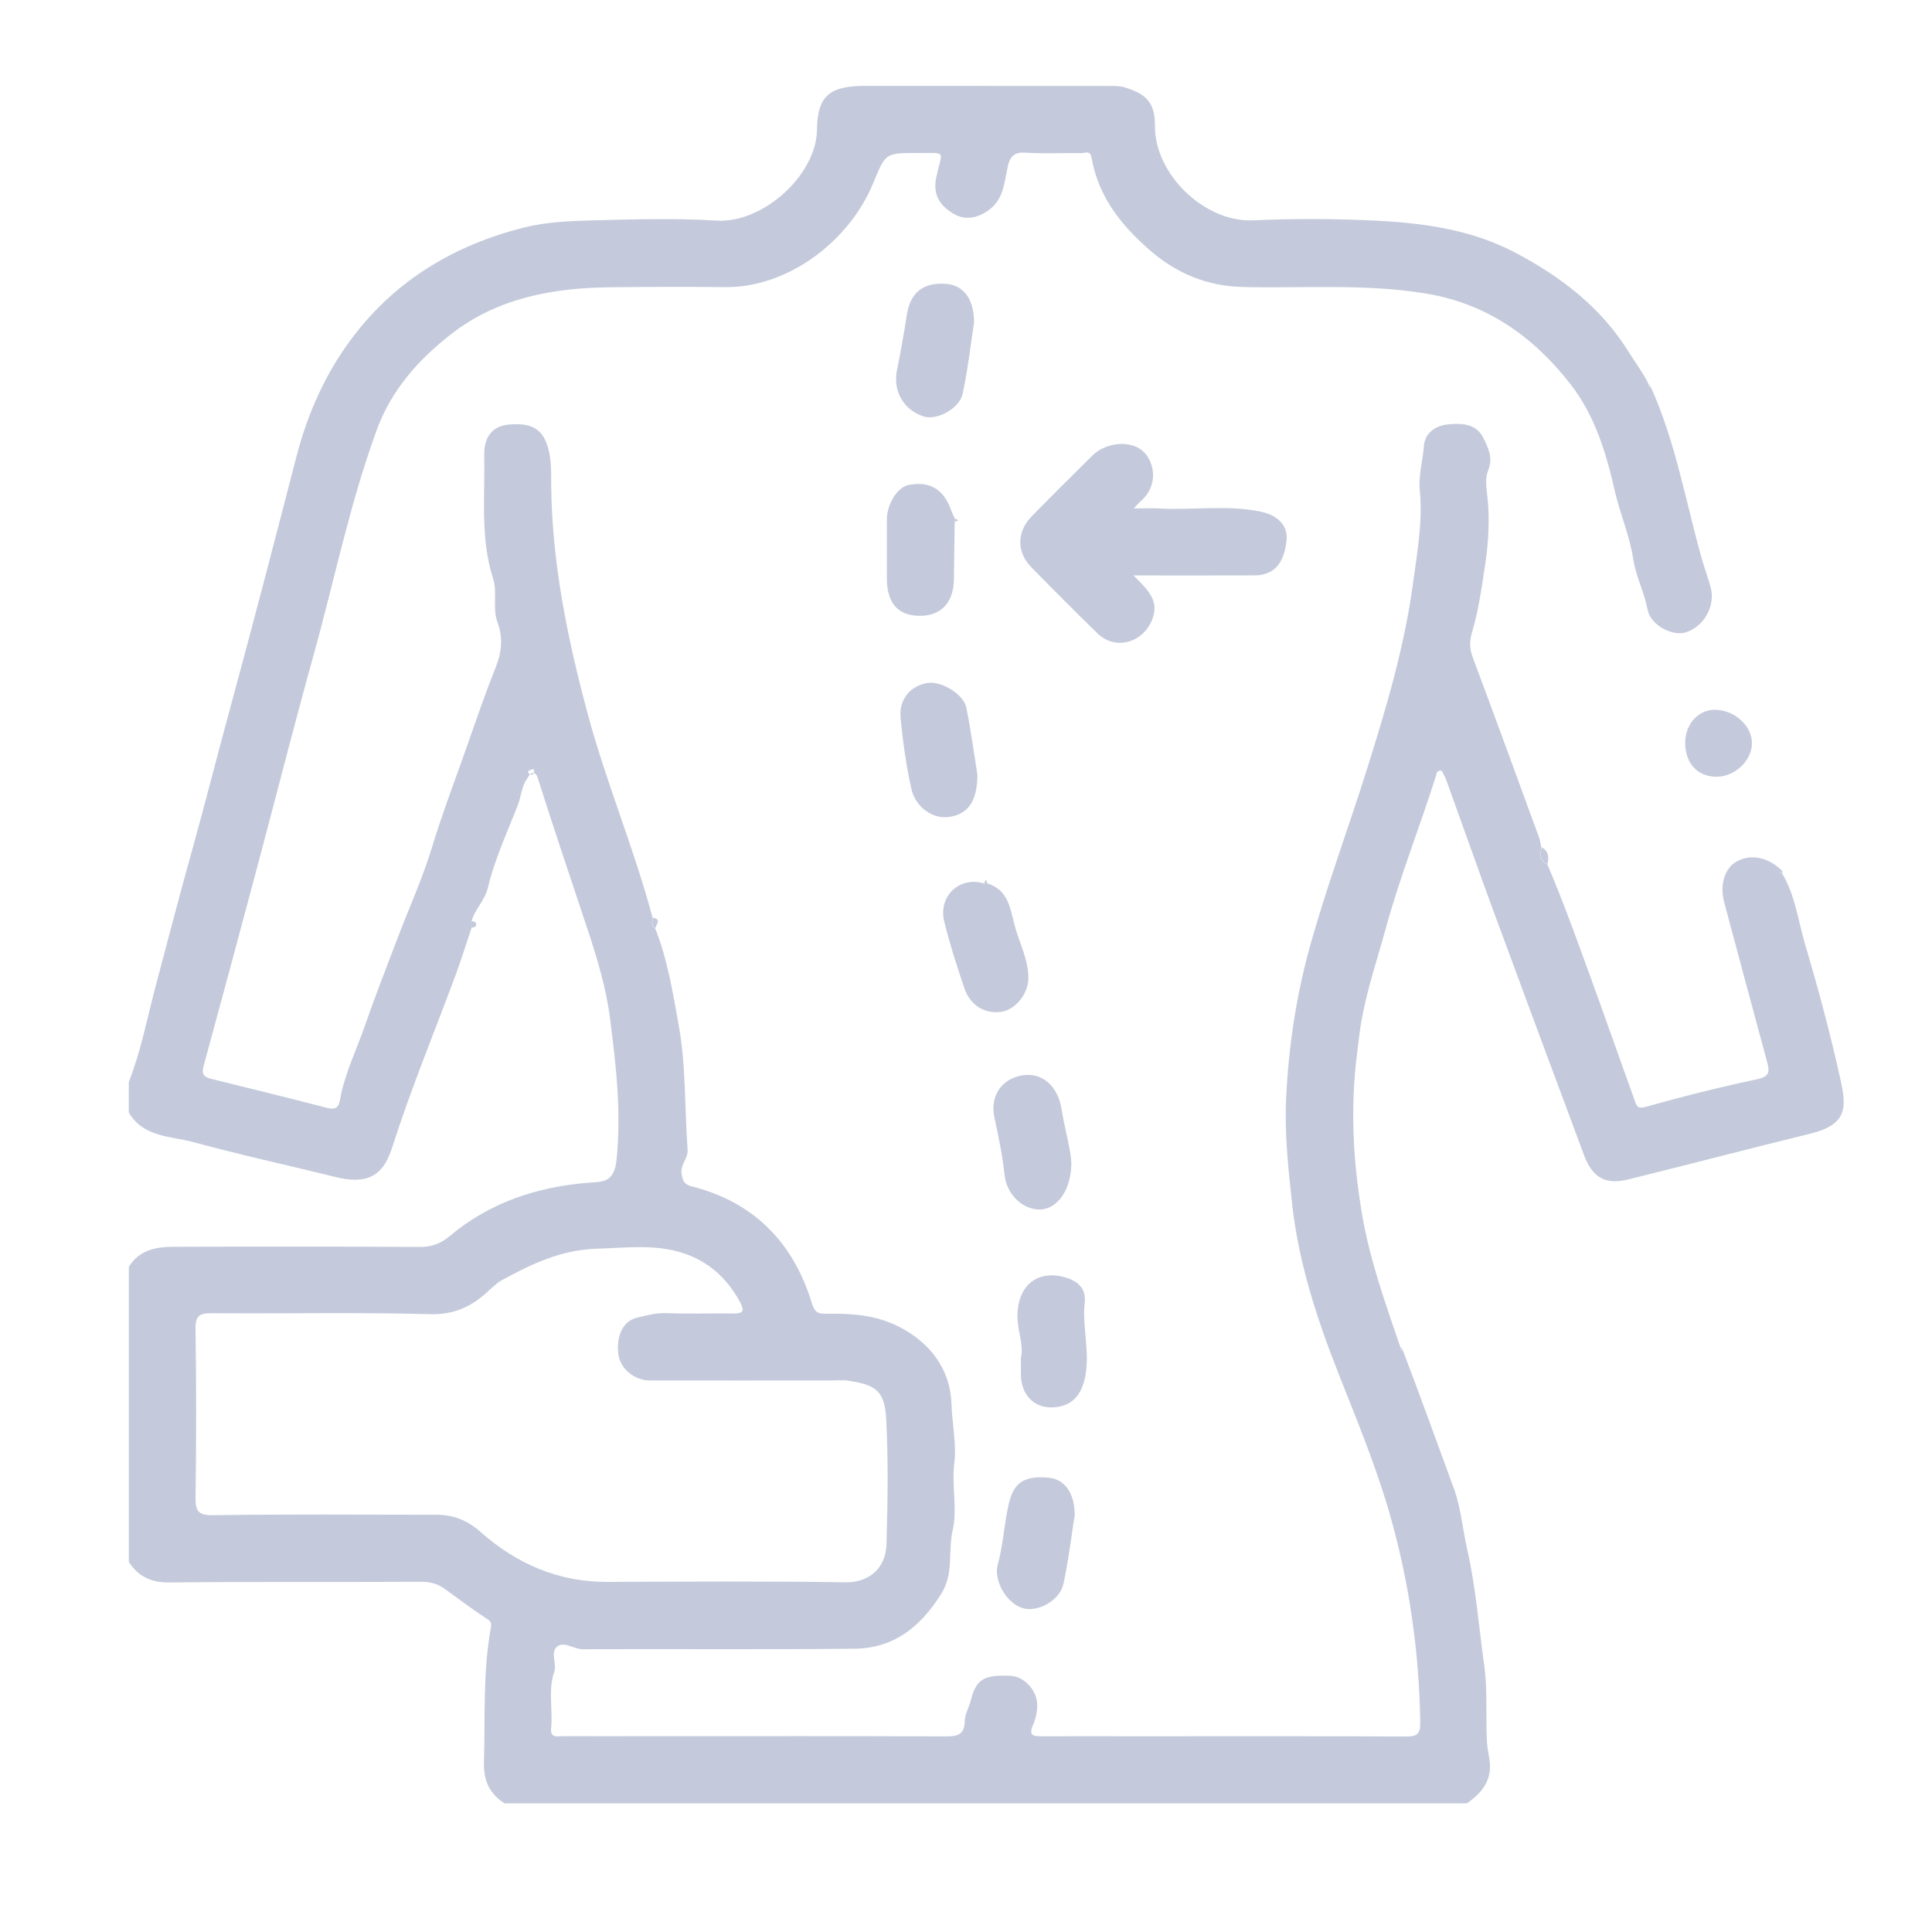 <svg width="45" height="45" viewBox="0 0 45 45" fill="none" xmlns="http://www.w3.org/2000/svg">
<path d="M3 25.203C3.281 24.488 3.423 23.733 3.619 22.994C3.888 21.985 4.148 20.973 4.429 19.968C4.755 18.801 5.053 17.625 5.371 16.456C5.898 14.52 6.402 12.579 6.904 10.637C7.165 9.628 7.584 8.69 8.209 7.862C9.219 6.52 10.595 5.704 12.207 5.299C12.721 5.17 13.269 5.147 13.803 5.133C14.765 5.108 15.732 5.08 16.692 5.138C17.778 5.205 19.018 4.069 19.029 3.022C19.039 2.215 19.337 2 20.165 2C22.053 2 23.941 2 25.827 2.002C25.954 2.002 26.077 1.997 26.208 2.038C26.709 2.193 26.905 2.401 26.901 2.932C26.893 4.063 28.062 5.182 29.185 5.132C30.094 5.091 31.009 5.093 31.917 5.133C33.093 5.186 34.254 5.328 35.323 5.9C36.385 6.465 37.303 7.173 37.946 8.214C38.097 8.46 38.277 8.69 38.401 8.954C38.384 9.01 38.42 9.028 38.462 9.04C39.034 10.316 39.264 11.691 39.641 13.024C39.703 13.24 39.78 13.452 39.842 13.668C39.967 14.11 39.688 14.606 39.248 14.733C38.949 14.82 38.443 14.56 38.376 14.202C38.3 13.794 38.102 13.427 38.041 13.02C37.959 12.474 37.732 11.968 37.611 11.432C37.41 10.545 37.145 9.673 36.579 8.947C35.724 7.85 34.649 7.08 33.239 6.842C31.813 6.601 30.376 6.719 28.945 6.685C28.115 6.665 27.403 6.368 26.782 5.828C26.111 5.244 25.579 4.575 25.424 3.669C25.394 3.494 25.266 3.569 25.181 3.567C24.752 3.559 24.321 3.585 23.893 3.556C23.61 3.536 23.518 3.658 23.467 3.902C23.393 4.257 23.372 4.64 23.04 4.887C22.77 5.086 22.47 5.144 22.189 4.967C21.898 4.786 21.721 4.541 21.808 4.131C21.942 3.488 22.077 3.567 21.367 3.564C20.608 3.561 20.627 3.57 20.33 4.285C19.787 5.596 18.373 6.708 16.875 6.688C16.003 6.676 15.13 6.682 14.258 6.69C12.905 6.702 11.606 6.927 10.504 7.785C9.748 8.374 9.119 9.083 8.782 9.996C8.149 11.715 7.79 13.513 7.3 15.273C6.837 16.939 6.413 18.618 5.966 20.29C5.562 21.803 5.156 23.316 4.743 24.826C4.692 25.009 4.741 25.085 4.916 25.128C5.819 25.349 6.721 25.572 7.62 25.805C7.803 25.852 7.887 25.803 7.918 25.626C8.022 25.017 8.3 24.467 8.499 23.891C8.735 23.21 8.999 22.538 9.255 21.864C9.526 21.151 9.845 20.454 10.065 19.725C10.265 19.066 10.504 18.425 10.735 17.78C11.004 17.031 11.253 16.274 11.548 15.536C11.691 15.179 11.717 14.843 11.587 14.494C11.464 14.161 11.592 13.81 11.484 13.474C11.183 12.531 11.298 11.556 11.279 10.592C11.271 10.178 11.476 9.929 11.824 9.892C12.389 9.833 12.645 9.999 12.767 10.435C12.845 10.715 12.836 10.991 12.838 11.272C12.853 13.096 13.214 14.859 13.686 16.616C14.118 18.228 14.772 19.766 15.2 21.376C15.2 21.46 15.146 21.558 15.258 21.616C15.547 22.343 15.67 23.109 15.807 23.872C15.982 24.835 15.944 25.813 16.016 26.784C16.031 26.98 15.836 27.128 15.877 27.352C15.908 27.512 15.936 27.588 16.116 27.634C17.558 28 18.474 28.938 18.905 30.338C18.978 30.575 19.052 30.602 19.249 30.599C19.823 30.59 20.385 30.625 20.919 30.892C21.678 31.27 22.137 31.908 22.162 32.701C22.176 33.161 22.283 33.623 22.226 34.097C22.166 34.611 22.302 35.158 22.188 35.652C22.076 36.139 22.224 36.646 21.922 37.126C21.438 37.897 20.816 38.393 19.901 38.402C17.792 38.424 15.683 38.406 13.574 38.414C13.365 38.414 13.144 38.224 12.98 38.35C12.811 38.48 12.974 38.748 12.909 38.939C12.762 39.372 12.88 39.815 12.837 40.249C12.813 40.495 12.985 40.439 13.117 40.439C13.846 40.441 14.575 40.439 15.304 40.439C17.544 40.439 19.782 40.435 22.022 40.444C22.296 40.445 22.466 40.41 22.472 40.083C22.474 39.926 22.569 39.772 22.61 39.614C22.736 39.112 22.911 39.002 23.549 39.034C23.831 39.048 24.132 39.337 24.157 39.668C24.169 39.837 24.128 40.026 24.059 40.182C23.948 40.436 24.083 40.441 24.264 40.441C25.033 40.439 25.8 40.441 26.569 40.441C28.625 40.441 30.682 40.436 32.739 40.447C33.009 40.45 33.085 40.388 33.08 40.11C33.055 38.447 32.817 36.81 32.357 35.219C32.039 34.125 31.6 33.066 31.18 32.002C30.674 30.72 30.244 29.408 30.093 28.016C30.005 27.198 29.916 26.383 29.957 25.566C30.016 24.361 30.195 23.172 30.522 22.004C30.912 20.614 31.417 19.264 31.848 17.889C32.289 16.483 32.71 15.073 32.908 13.611C33.006 12.889 33.141 12.161 33.07 11.425C33.036 11.072 33.139 10.736 33.165 10.391C33.188 10.084 33.434 9.909 33.742 9.883C34.059 9.855 34.388 9.87 34.55 10.201C34.662 10.43 34.784 10.664 34.662 10.956C34.592 11.123 34.617 11.343 34.64 11.534C34.706 12.081 34.669 12.648 34.59 13.166C34.511 13.686 34.436 14.23 34.281 14.748C34.226 14.932 34.229 15.112 34.301 15.306C34.825 16.706 35.337 18.11 35.85 19.513C35.876 19.584 35.883 19.662 35.898 19.738C35.881 19.892 35.844 20.052 36.039 20.129C36.4 20.97 36.708 21.831 37.02 22.688C37.374 23.656 37.713 24.63 38.064 25.6C38.127 25.775 38.136 25.839 38.365 25.773C39.208 25.533 40.061 25.322 40.918 25.14C41.192 25.082 41.228 24.989 41.164 24.753C40.825 23.508 40.494 22.26 40.159 21.013C40.052 20.614 40.17 20.223 40.448 20.067C40.78 19.882 41.179 19.961 41.508 20.28C41.489 20.299 41.471 20.319 41.452 20.338C41.471 20.341 41.491 20.344 41.511 20.347C41.816 20.859 41.883 21.45 42.047 22.005C42.353 23.038 42.633 24.08 42.865 25.131C43.009 25.782 43.046 26.191 42.156 26.408C40.744 26.753 39.337 27.123 37.926 27.471C37.39 27.604 37.091 27.429 36.893 26.9C36.191 25.014 35.488 23.129 34.793 21.241C34.42 20.229 34.064 19.211 33.697 18.198C33.665 18.108 33.616 18.023 33.581 17.949C33.455 17.938 33.46 18.025 33.445 18.075C33.07 19.267 32.603 20.428 32.274 21.636C32.081 22.346 31.841 23.041 31.712 23.771C31.665 24.033 31.64 24.303 31.606 24.561C31.45 25.799 31.513 27.032 31.723 28.272C31.905 29.349 32.269 30.359 32.618 31.38C32.601 31.435 32.635 31.453 32.679 31.461C33.087 32.536 33.478 33.616 33.872 34.694C34.023 35.109 34.067 35.614 34.171 36.073C34.375 36.965 34.442 37.875 34.569 38.778C34.655 39.387 34.599 39.989 34.636 40.593C34.649 40.794 34.715 40.996 34.704 41.195C34.684 41.559 34.454 41.807 34.165 42.004H11.75C11.407 41.779 11.26 41.483 11.272 41.052C11.303 39.998 11.244 38.94 11.436 37.895C11.46 37.764 11.384 37.733 11.291 37.672C10.975 37.464 10.672 37.235 10.366 37.013C10.197 36.889 10.019 36.842 9.802 36.843C7.853 36.854 5.902 36.837 3.953 36.859C3.522 36.864 3.226 36.724 3.001 36.381V29.506C3.242 29.115 3.633 29.041 4.042 29.04C5.954 29.034 7.866 29.032 9.778 29.044C10.055 29.046 10.271 28.962 10.47 28.794C11.4 28.012 12.491 27.65 13.686 27.549C14.009 27.522 14.305 27.57 14.361 27.012C14.475 25.895 14.348 24.813 14.209 23.72C14.119 23.014 13.912 22.334 13.693 21.669C13.305 20.493 12.903 19.321 12.531 18.139C12.51 18.072 12.494 18.012 12.418 18.006C12.34 18 12.325 18.072 12.287 18.123C12.145 18.314 12.141 18.55 12.058 18.761C11.812 19.391 11.522 20.012 11.367 20.665C11.292 20.983 11.06 21.174 10.982 21.46C10.982 21.512 10.982 21.565 10.982 21.617C10.858 21.985 10.743 22.357 10.608 22.721C10.113 24.058 9.564 25.377 9.132 26.733C8.913 27.421 8.525 27.594 7.791 27.41C6.702 27.138 5.603 26.903 4.52 26.606C3.985 26.46 3.344 26.498 3 25.913V25.21L3 25.203ZM12.311 18.011C12.353 18.046 12.402 18.061 12.434 18.01C12.449 17.986 12.43 17.941 12.426 17.905C12.407 17.915 12.388 17.924 12.37 17.933C12.325 17.94 12.287 17.951 12.311 18.011ZM11.671 29.829C11.612 29.808 11.597 29.851 11.58 29.892C11.522 29.941 11.461 29.988 11.406 30.04C11.018 30.415 10.603 30.626 10.016 30.61C8.326 30.563 6.633 30.601 4.941 30.587C4.651 30.585 4.548 30.639 4.554 30.959C4.574 32.26 4.573 33.562 4.555 34.863C4.55 35.185 4.603 35.297 4.965 35.292C6.695 35.268 8.426 35.279 10.157 35.282C10.547 35.282 10.877 35.401 11.189 35.678C12.027 36.423 13.005 36.85 14.151 36.846C15.998 36.838 17.846 36.826 19.695 36.855C20.19 36.863 20.632 36.578 20.649 35.952C20.675 34.989 20.693 34.024 20.642 33.064C20.608 32.4 20.409 32.254 19.748 32.158C19.62 32.139 19.488 32.154 19.357 32.154C17.952 32.154 16.547 32.156 15.141 32.154C14.777 32.154 14.454 31.885 14.406 31.559C14.343 31.127 14.505 30.767 14.845 30.689C15.064 30.639 15.283 30.575 15.52 30.585C16.04 30.606 16.561 30.587 17.081 30.594C17.314 30.597 17.348 30.534 17.234 30.324C16.935 29.775 16.507 29.383 15.914 29.188C15.255 28.972 14.586 29.065 13.907 29.085C13.064 29.109 12.37 29.446 11.671 29.828V29.829Z" fill="#C4CADB"/>
<path d="M26.404 13.405C26.722 13.731 27.017 13.98 26.834 14.437C26.618 14.976 25.978 15.155 25.565 14.755C25.043 14.248 24.529 13.73 24.02 13.21C23.673 12.856 23.681 12.381 24.035 12.021C24.499 11.548 24.97 11.08 25.441 10.613C25.772 10.285 26.372 10.244 26.65 10.536C26.902 10.8 26.985 11.33 26.547 11.694C26.517 11.719 26.493 11.751 26.408 11.842C26.644 11.842 26.826 11.834 27.008 11.844C27.793 11.886 28.584 11.754 29.367 11.918C29.763 12.001 30 12.244 29.967 12.576C29.913 13.129 29.672 13.4 29.216 13.402C28.306 13.406 27.396 13.403 26.404 13.403V13.405Z" fill="#C4CADB"/>
<path d="M22.687 7.511C22.611 8.011 22.545 8.594 22.424 9.167C22.35 9.517 21.822 9.796 21.521 9.702C21.05 9.556 20.795 9.112 20.891 8.629C20.977 8.198 21.056 7.764 21.123 7.329C21.201 6.821 21.498 6.575 22.02 6.61C22.433 6.637 22.688 6.95 22.687 7.511Z" fill="#C4CADB"/>
<path d="M24.953 27.092C24.95 27.731 24.623 28.146 24.249 28.171C23.855 28.198 23.449 27.843 23.399 27.371C23.351 26.919 23.26 26.479 23.163 26.036C23.052 25.528 23.328 25.129 23.806 25.048C24.269 24.968 24.636 25.292 24.723 25.82C24.802 26.305 24.943 26.78 24.954 27.092H24.953Z" fill="#C4CADB"/>
<path d="M22.766 18.055C22.763 18.68 22.527 18.978 22.087 19.031C21.724 19.075 21.323 18.804 21.226 18.368C21.106 17.827 21.029 17.273 20.976 16.721C20.934 16.288 21.209 15.97 21.606 15.907C21.918 15.857 22.442 16.163 22.507 16.479C22.62 17.038 22.694 17.603 22.767 18.054L22.766 18.055Z" fill="#C4CADB"/>
<path d="M22.236 12.156C22.23 12.598 22.223 13.04 22.219 13.481C22.213 14.032 21.927 14.343 21.425 14.344C20.917 14.344 20.657 14.048 20.657 13.471C20.657 13.016 20.657 12.561 20.657 12.105C20.657 11.741 20.899 11.351 21.159 11.297C21.645 11.198 21.977 11.391 22.148 11.869C22.173 11.94 22.207 12.008 22.237 12.077C22.237 12.103 22.237 12.129 22.237 12.155L22.236 12.156Z" fill="#C4CADB"/>
<path d="M25.031 35.297C24.954 35.773 24.89 36.342 24.767 36.899C24.68 37.29 24.152 37.565 23.81 37.454C23.441 37.335 23.135 36.812 23.241 36.434C23.361 36.005 23.384 35.561 23.474 35.13C23.572 34.659 23.715 34.344 24.442 34.42C24.791 34.457 25.033 34.769 25.032 35.298L25.031 35.297Z" fill="#C4CADB"/>
<path d="M23 20.578C23.493 20.727 23.532 21.18 23.637 21.569C23.741 21.955 23.934 22.308 23.953 22.732C23.972 23.157 23.637 23.506 23.358 23.56C22.96 23.636 22.604 23.433 22.461 23.015C22.287 22.505 22.124 21.991 21.994 21.469C21.844 20.873 22.354 20.399 22.922 20.579C22.948 20.579 22.974 20.579 23 20.578Z" fill="#C4CADB"/>
<path d="M23.778 31.632C23.854 31.324 23.688 30.979 23.698 30.616C23.717 29.953 24.145 29.581 24.779 29.744C25.05 29.814 25.305 29.972 25.266 30.335C25.203 30.907 25.389 31.47 25.279 32.052C25.195 32.501 24.954 32.783 24.476 32.781C24.074 32.78 23.791 32.48 23.779 32.039C23.776 31.922 23.779 31.805 23.779 31.632H23.778Z" fill="#C4CADB"/>
<path d="M39.252 17.295C39.254 16.852 39.575 16.513 39.973 16.532C40.421 16.553 40.807 16.914 40.806 17.312C40.806 17.717 40.402 18.096 39.976 18.092C39.534 18.088 39.249 17.774 39.252 17.295Z" fill="#C4CADB"/>
<path d="M36.044 20.126C35.849 20.049 35.885 19.889 35.904 19.734C36.072 19.821 36.079 19.966 36.044 20.126Z" fill="#C4CADB"/>
<path d="M15.264 21.615C15.151 21.557 15.205 21.459 15.205 21.375C15.409 21.409 15.294 21.523 15.264 21.615Z" fill="#C4CADB"/>
<path d="M22.236 12.156V12.078C22.267 12.092 22.297 12.104 22.328 12.118C22.297 12.13 22.266 12.144 22.236 12.156Z" fill="#C4CADB"/>
<path d="M23 20.578C22.974 20.578 22.948 20.578 22.922 20.579C22.934 20.548 22.947 20.517 22.96 20.485C22.974 20.516 22.988 20.547 23 20.577V20.578Z" fill="#C4CADB"/>
<path d="M38.466 9.039C38.422 9.028 38.386 9.01 38.404 8.954C38.425 8.982 38.445 9.011 38.466 9.039Z" fill="#C4CADB"/>
<path d="M41.515 20.342C41.495 20.339 41.476 20.336 41.456 20.333C41.475 20.314 41.493 20.294 41.512 20.275C41.514 20.297 41.514 20.32 41.514 20.342H41.515Z" fill="#C4CADB"/>
<path d="M32.686 31.457C32.641 31.448 32.606 31.431 32.624 31.375C32.645 31.403 32.666 31.43 32.686 31.457Z" fill="#C4CADB"/>
<path d="M10.982 21.453C11.032 21.462 11.092 21.468 11.091 21.531C11.091 21.596 11.031 21.601 10.981 21.61C10.981 21.558 10.981 21.505 10.981 21.453H10.982Z" fill="#C4CADB"/>
<path d="M11.671 29.829C11.641 29.85 11.61 29.871 11.58 29.892C11.597 29.851 11.612 29.809 11.671 29.829Z" fill="#C4CADB"/>
</svg>
